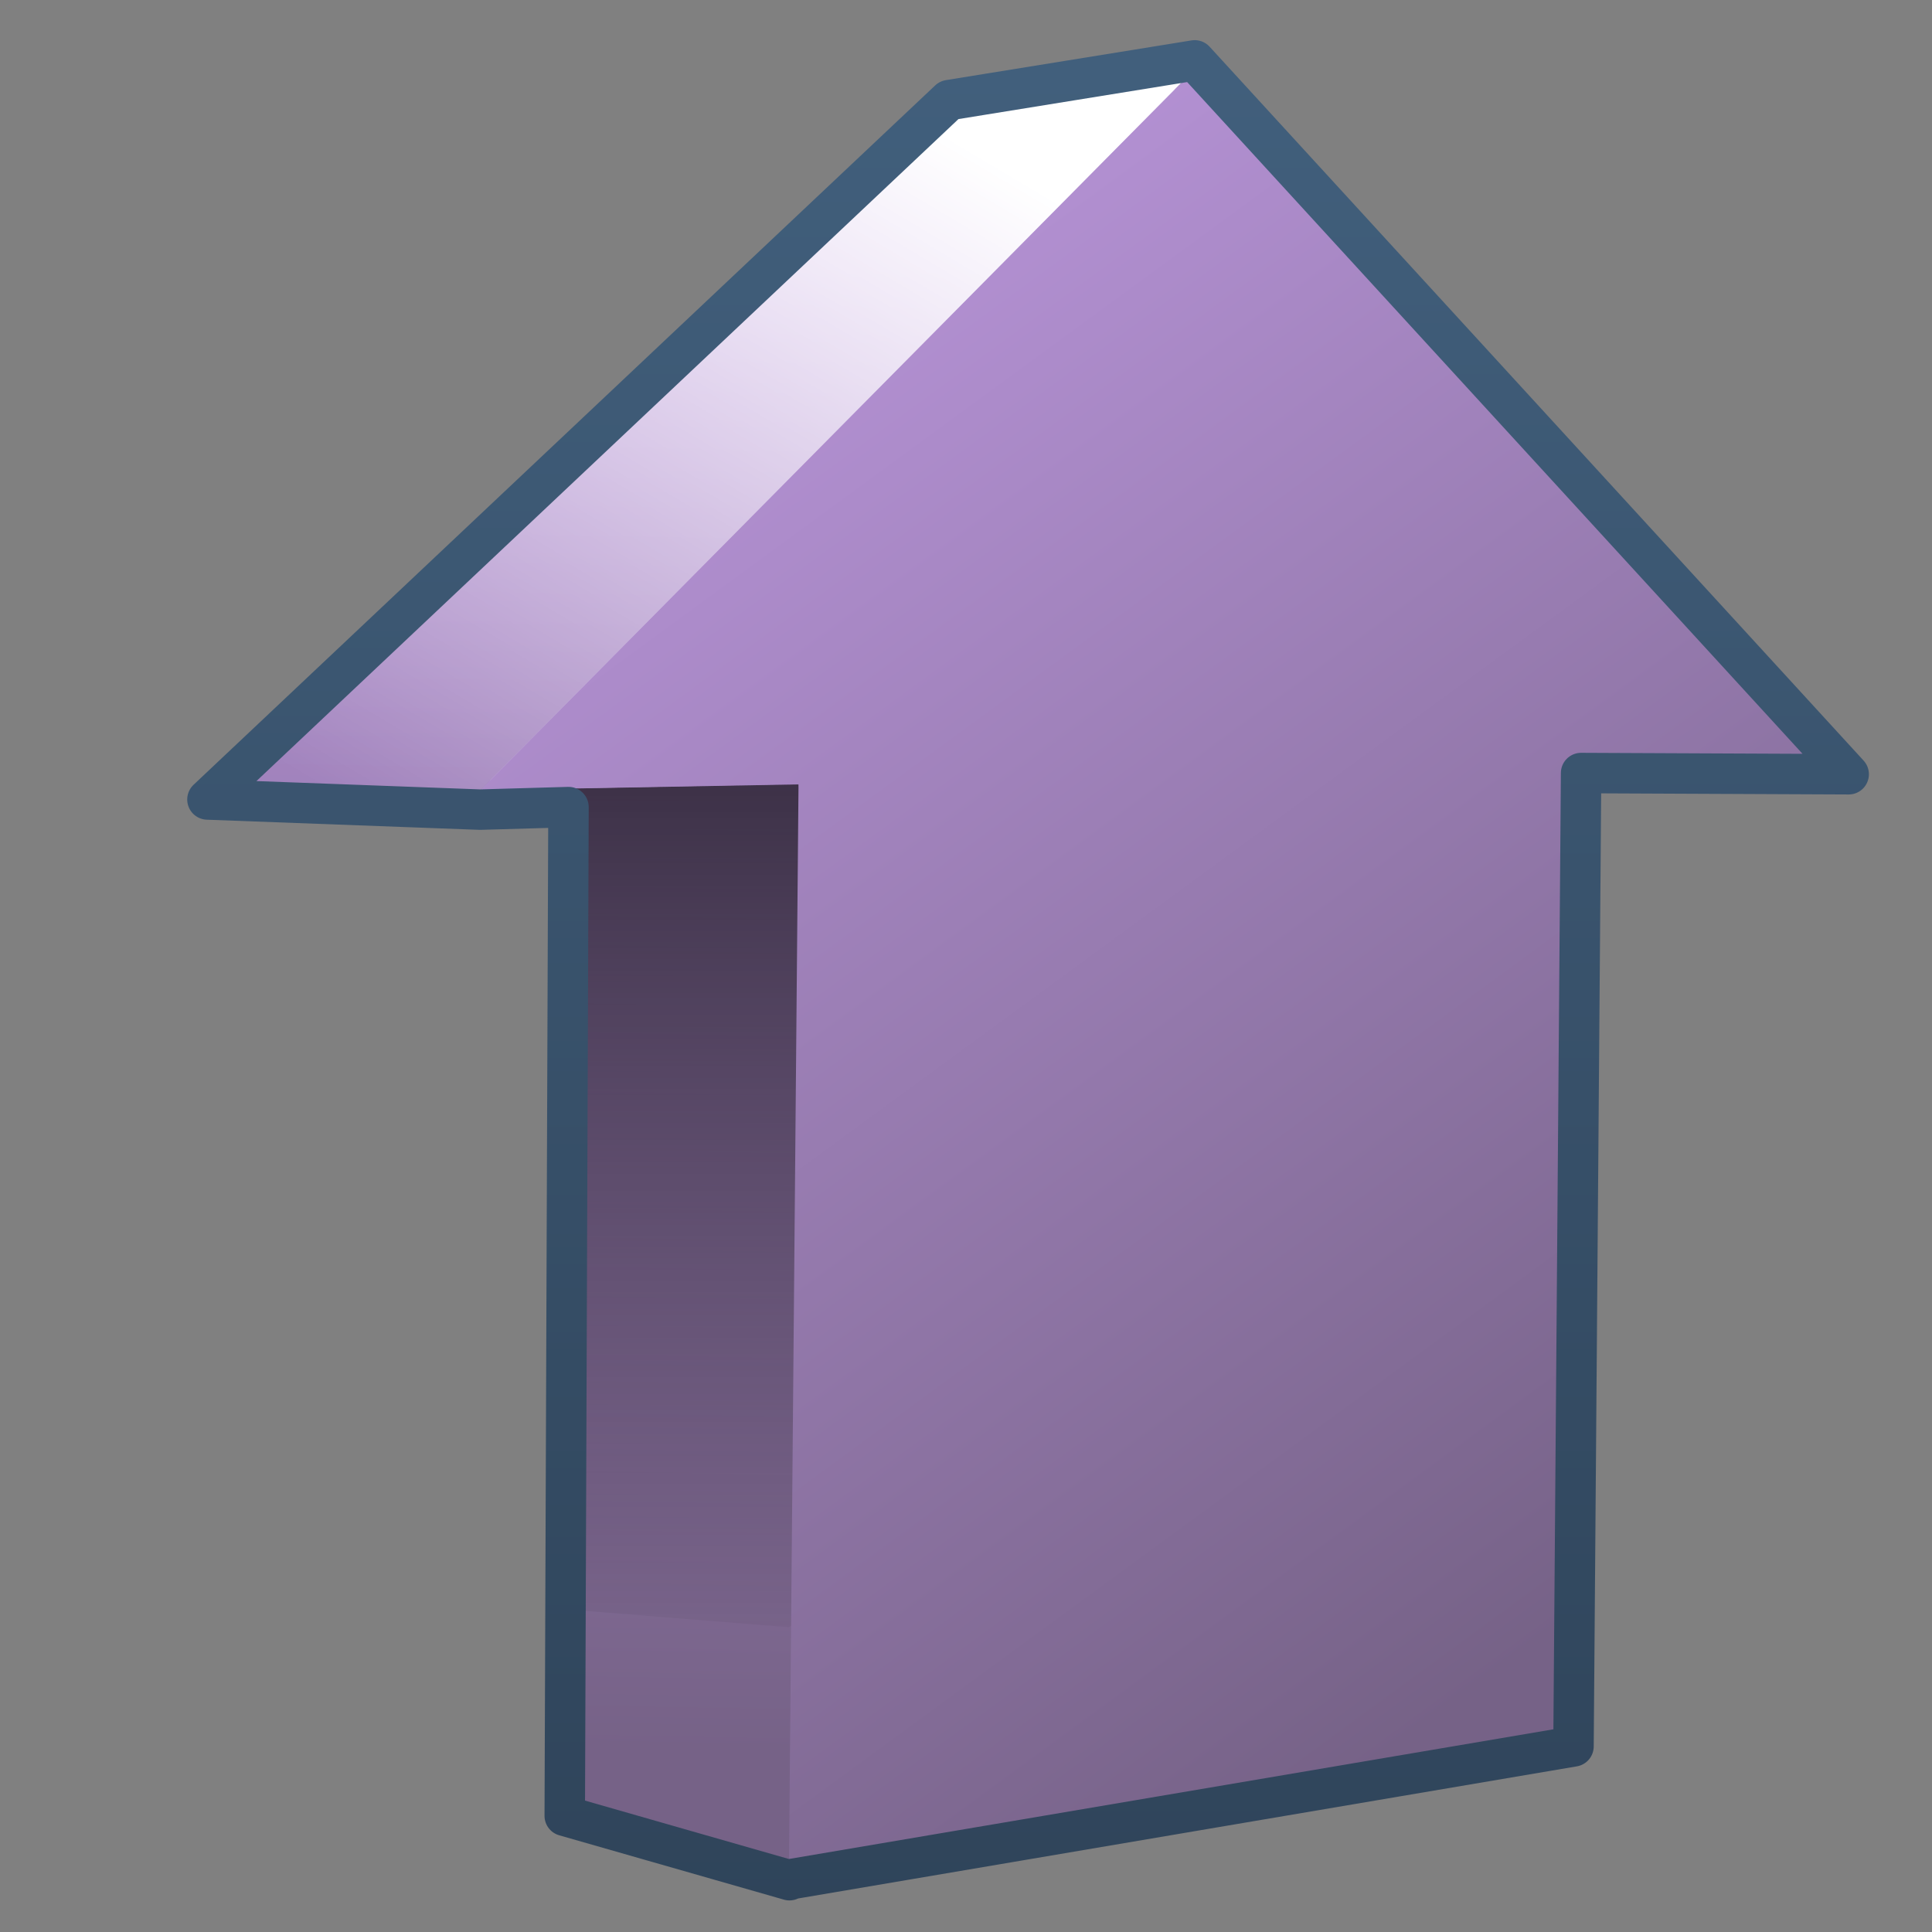 <?xml version="1.0" encoding="UTF-8" standalone="no"?>
<!-- Created with Inkscape (http://www.inkscape.org/) -->

<svg
   xmlns:dc="http://purl.org/dc/elements/1.1/"
   xmlns:cc="http://creativecommons.org/ns#"
   xmlns:rdf="http://www.w3.org/1999/02/22-rdf-syntax-ns#"
   xmlns:svg="http://www.w3.org/2000/svg"
   xmlns="http://www.w3.org/2000/svg"
   xmlns:xlink="http://www.w3.org/1999/xlink"
   xmlns:sodipodi="http://sodipodi.sourceforge.net/DTD/sodipodi-0.dtd"
   xmlns:inkscape="http://www.inkscape.org/namespaces/inkscape"
   width="16"
   height="16"
   id="svg2"
   sodipodi:version="0.32"
   inkscape:version="0.48.3.1 r9886"
   version="1.0"
   sodipodi:docname="go-up-symbolic.svg"
   inkscape:output_extension="org.inkscape.output.svg.inkscape">
  <rect width="100%" height="100%" fill="#808080" stroke="none"/>
  <defs
     id="defs4">
    <linearGradient
       inkscape:collect="always"
       xlink:href="#linearGradient5316"
       id="linearGradient9225"
       gradientUnits="userSpaceOnUse"
       x1="494.25"
       y1="944.671"
       x2="493.579"
       y2="981.542"
       gradientTransform="translate(-420.795,-883.399)" />
    <linearGradient
       inkscape:collect="always"
       xlink:href="#linearGradient5316"
       id="linearGradient9227"
       gradientUnits="userSpaceOnUse"
       x1="494.25"
       y1="944.671"
       x2="493.579"
       y2="981.542"
       gradientTransform="translate(-420.795,-883.399)" />
    <linearGradient
       inkscape:collect="always"
       xlink:href="#linearGradient5344"
       id="linearGradient9229"
       gradientUnits="userSpaceOnUse"
       x1="494.25"
       y1="920.541"
       x2="494.25"
       y2="976.925"
       gradientTransform="translate(-420.795,-883.399)" />
    <linearGradient
       inkscape:collect="always"
       xlink:href="#linearGradient5316"
       id="linearGradient9231"
       gradientUnits="userSpaceOnUse"
       x1="496.846"
       y1="947.625"
       x2="520.838"
       y2="980.387"
       gradientTransform="translate(-420.795,-883.399)" />
    <linearGradient
       inkscape:collect="always"
       xlink:href="#linearGradient5362"
       id="linearGradient9233"
       gradientUnits="userSpaceOnUse"
       x1="507.75"
       y1="921.671"
       x2="493.579"
       y2="981.542"
       gradientTransform="translate(-420.795,-883.399)" />
    <linearGradient
       inkscape:collect="always"
       xlink:href="#linearGradient5316"
       id="linearGradient5481"
       gradientUnits="userSpaceOnUse"
       gradientTransform="translate(-420.795,-883.399)"
       x1="494.25"
       y1="944.671"
       x2="493.579"
       y2="981.542" />
    <linearGradient
       inkscape:collect="always"
       xlink:href="#linearGradient5316"
       id="linearGradient5479"
       gradientUnits="userSpaceOnUse"
       gradientTransform="translate(-420.795,-883.399)"
       x1="494.25"
       y1="944.671"
       x2="493.579"
       y2="981.542" />
    <linearGradient
       inkscape:collect="always"
       xlink:href="#linearGradient5344"
       id="linearGradient5477"
       gradientUnits="userSpaceOnUse"
       gradientTransform="translate(-420.795,-883.399)"
       x1="494.25"
       y1="944.325"
       x2="494.25"
       y2="979.897" />
    <linearGradient
       inkscape:collect="always"
       xlink:href="#linearGradient5316"
       id="linearGradient5475"
       gradientUnits="userSpaceOnUse"
       gradientTransform="translate(-420.795,-883.399)"
       x1="496.846"
       y1="947.625"
       x2="520.838"
       y2="980.387" />
    <linearGradient
       inkscape:collect="always"
       xlink:href="#linearGradient5362"
       id="linearGradient5473"
       gradientUnits="userSpaceOnUse"
       gradientTransform="translate(-420.795,-883.399)"
       x1="507.75"
       y1="941.535"
       x2="496.584"
       y2="960.329" />
    <linearGradient
       inkscape:collect="always"
       xlink:href="#linearGradient9863"
       id="linearGradient10500"
       x1="811.969"
       y1="218.691"
       x2="811.969"
       y2="173.031"
       gradientUnits="userSpaceOnUse"
       gradientTransform="translate(-720.795,-115.399)" />
    <linearGradient
       id="linearGradient5451">
      <stop
         style="stop-color:#000000;stop-opacity:0.351;"
         offset="0"
         id="stop5453" />
      <stop
         id="stop5459"
         offset="0.455"
         style="stop-color:#000000;stop-opacity:0.291;" />
      <stop
         style="stop-color:#000000;stop-opacity:0;"
         offset="1"
         id="stop5455" />
    </linearGradient>
    <linearGradient
       id="linearGradient12594">
      <stop
         id="stop12596"
         offset="0"
         style="stop-color:#e9b551;stop-opacity:1;" />
      <stop
         id="stop12598"
         offset="1"
         style="stop-color:#e9b551;stop-opacity:0;" />
    </linearGradient>
    <linearGradient
       id="linearGradient5316">
      <stop
         style="stop-color:#b995da;stop-opacity:1;"
         offset="0"
         id="stop5320" />
      <stop
         style="stop-color:#766287;stop-opacity:1;"
         offset="1"
         id="stop5322" />
    </linearGradient>
    <linearGradient
       id="linearGradient9863">
      <stop
         style="stop-color:#2f445a;stop-opacity:1;"
         offset="0"
         id="stop9865" />
      <stop
         style="stop-color:#415f7c;stop-opacity:1"
         offset="1"
         id="stop9867" />
    </linearGradient>
    <linearGradient
       id="linearGradient12336">
      <stop
         id="stop12338"
         offset="0"
         style="stop-color:#ff6e00;stop-opacity:1;" />
      <stop
         id="stop12340"
         offset="1"
         style="stop-color:#eb2600;stop-opacity:1;" />
    </linearGradient>
    <linearGradient
       id="linearGradient5362">
      <stop
         style="stop-color:#ffffff;stop-opacity:1;"
         offset="0"
         id="stop5364" />
      <stop
         style="stop-color:#ffffff;stop-opacity:0;"
         offset="1"
         id="stop5366" />
    </linearGradient>
    <linearGradient
       id="linearGradient5439">
      <stop
         style="stop-color:#ffffff;stop-opacity:1;"
         offset="0"
         id="stop5441" />
      <stop
         style="stop-color:#000000;stop-opacity:1;"
         offset="1"
         id="stop5443" />
    </linearGradient>
    <linearGradient
       inkscape:collect="always"
       xlink:href="#linearGradient5439"
       id="linearGradient13309"
       gradientUnits="userSpaceOnUse"
       x1="499.907"
       y1="953.395"
       x2="652.752"
       y2="1116.941"
       gradientTransform="matrix(2.677,0,0,2.677,-1298.677,-2514.903)" />
    <linearGradient
       inkscape:collect="always"
       id="linearGradient5398">
      <stop
         style="stop-color:#87c6ff;stop-opacity:1;"
         offset="0"
         id="stop5400" />
      <stop
         style="stop-color:#87c6ff;stop-opacity:0"
         offset="1"
         id="stop5402" />
    </linearGradient>
    <linearGradient
       inkscape:collect="always"
       xlink:href="#linearGradient5398"
       id="linearGradient13322"
       gradientUnits="userSpaceOnUse"
       x1="500.878"
       y1="948.12"
       x2="500.878"
       y2="953.175"
       gradientTransform="matrix(2.677,0,0,2.677,-1298.677,-2514.903)" />
    <linearGradient
       id="linearGradient5344">
      <stop
         style="stop-color:#000000;stop-opacity:1;"
         offset="0"
         id="stop5346" />
      <stop
         style="stop-color:#000000;stop-opacity:0;"
         offset="1"
         id="stop5348" />
    </linearGradient>
    <linearGradient
       inkscape:collect="always"
       xlink:href="#linearGradient5344"
       id="linearGradient13314"
       gradientUnits="userSpaceOnUse"
       x1="544.89"
       y1="919.058"
       x2="506.015"
       y2="969.808"
       gradientTransform="translate(-485.21,-859.439)" />
    <linearGradient
       id="linearGradient8702">
      <stop
         id="stop8704"
         offset="0"
         style="stop-color:#b995da;stop-opacity:1;" />
      <stop
         id="stop8706"
         offset="1"
         style="stop-color:#766287;stop-opacity:1;" />
    </linearGradient>
    <linearGradient
       inkscape:collect="always"
       xlink:href="#linearGradient8702"
       id="linearGradient13316"
       gradientUnits="userSpaceOnUse"
       gradientTransform="matrix(2.677,0,0,2.677,-1779.542,-994.637)"
       x1="700.131"
       y1="378.87"
       x2="707.805"
       y2="395.749" />
    <inkscape:perspective
       sodipodi:type="inkscape:persp3d"
       inkscape:vp_x="0 : 526.18109 : 1"
       inkscape:vp_y="0 : 1000 : 0"
       inkscape:vp_z="744.09448 : 526.18109 : 1"
       inkscape:persp3d-origin="372.04724 : 350.78739 : 1"
       id="perspective10" />
    <linearGradient
       inkscape:collect="always"
       xlink:href="#linearGradient9863"
       id="linearGradient15106"
       gradientUnits="userSpaceOnUse"
       gradientTransform="matrix(2.677,0,0,2.677,-1941.042,-459.333)"
       x1="751.855"
       y1="218.977"
       x2="751.855"
       y2="172.69" />
    <linearGradient
       inkscape:collect="always"
       xlink:href="#linearGradient5362"
       id="linearGradient15109"
       gradientUnits="userSpaceOnUse"
       gradientTransform="matrix(2.677,0,0,2.677,-1298.785,-2502.565)"
       x1="487.598"
       y1="955.589"
       x2="514.717"
       y2="943.716" />
    <linearGradient
       inkscape:collect="always"
       xlink:href="#linearGradient5344"
       id="linearGradient15112"
       gradientUnits="userSpaceOnUse"
       gradientTransform="matrix(2.677,0,0,2.677,-1245.146,-2520.256)"
       x1="491.687"
       y1="947.161"
       x2="504.037"
       y2="948.176" />
    <linearGradient
       inkscape:collect="always"
       xlink:href="#linearGradient5316"
       id="linearGradient15115"
       gradientUnits="userSpaceOnUse"
       gradientTransform="matrix(2.677,0,0,2.677,-1245.146,-2520.256)"
       x1="493.632"
       y1="939.516"
       x2="500.501"
       y2="948.176" />
    <linearGradient
       inkscape:collect="always"
       xlink:href="#linearGradient5344"
       id="linearGradient15118"
       gradientUnits="userSpaceOnUse"
       gradientTransform="matrix(2.677,0,0,2.677,-1298.677,-2514.903)"
       x1="524.302"
       y1="956.928"
       x2="491.799"
       y2="943.817" />
    <linearGradient
       inkscape:collect="always"
       xlink:href="#linearGradient5362"
       id="linearGradient15121"
       gradientUnits="userSpaceOnUse"
       gradientTransform="matrix(2.677,0,0,2.677,-1298.677,-2514.903)"
       x1="490.255"
       y1="941.685"
       x2="500.383"
       y2="947.018" />
    <linearGradient
       inkscape:collect="always"
       xlink:href="#linearGradient5316"
       id="linearGradient15124"
       gradientUnits="userSpaceOnUse"
       gradientTransform="matrix(2.677,0,0,2.677,-1298.677,-2514.903)"
       x1="496.346"
       y1="945.5"
       x2="520.838"
       y2="980.387" />
    <linearGradient
       inkscape:collect="always"
       xlink:href="#linearGradient5316"
       id="linearGradient15127"
       gradientUnits="userSpaceOnUse"
       gradientTransform="matrix(2.677,0,0,2.677,-1298.677,-2514.903)"
       x1="494.25"
       y1="944.671"
       x2="493.579"
       y2="981.542" />
    <linearGradient
       inkscape:collect="always"
       xlink:href="#linearGradient5316"
       id="linearGradient15130"
       gradientUnits="userSpaceOnUse"
       gradientTransform="matrix(2.677,0,0,2.677,-1298.677,-2514.903)"
       x1="494.25"
       y1="944.671"
       x2="493.579"
       y2="981.542" />
    <linearGradient
       inkscape:collect="always"
       xlink:href="#linearGradient5344"
       id="linearGradient15133"
       gradientUnits="userSpaceOnUse"
       gradientTransform="matrix(2.677,0,0,2.677,-1298.677,-2514.903)"
       x1="494.25"
       y1="944.325"
       x2="494.25"
       y2="979.897" />
    <linearGradient
       inkscape:collect="always"
       xlink:href="#linearGradient5316"
       id="linearGradient15136"
       gradientUnits="userSpaceOnUse"
       gradientTransform="matrix(2.677,0,0,2.677,-1298.677,-2514.903)"
       x1="494.25"
       y1="944.671"
       x2="493.579"
       y2="981.542" />
    <linearGradient
       inkscape:collect="always"
       xlink:href="#linearGradient5316"
       id="linearGradient15139"
       gradientUnits="userSpaceOnUse"
       gradientTransform="matrix(2.677,0,0,2.677,-1298.677,-2502.585)"
       x1="494.25"
       y1="944.671"
       x2="493.579"
       y2="981.542" />
    <linearGradient
       inkscape:collect="always"
       xlink:href="#linearGradient5316"
       id="linearGradient15286"
       gradientUnits="userSpaceOnUse"
       gradientTransform="translate(-420.795,-883.399)"
       x1="494.25"
       y1="944.671"
       x2="493.579"
       y2="981.542" />
    <linearGradient
       inkscape:collect="always"
       xlink:href="#linearGradient5316"
       id="linearGradient15288"
       gradientUnits="userSpaceOnUse"
       gradientTransform="translate(-420.795,-883.399)"
       x1="494.25"
       y1="944.671"
       x2="493.579"
       y2="981.542" />
    <linearGradient
       inkscape:collect="always"
       xlink:href="#linearGradient5344"
       id="linearGradient15290"
       gradientUnits="userSpaceOnUse"
       gradientTransform="translate(-420.795,-883.399)"
       x1="494.25"
       y1="920.541"
       x2="494.25"
       y2="976.925" />
    <linearGradient
       inkscape:collect="always"
       xlink:href="#linearGradient5316"
       id="linearGradient15292"
       gradientUnits="userSpaceOnUse"
       gradientTransform="translate(-420.795,-883.399)"
       x1="496.846"
       y1="947.625"
       x2="520.838"
       y2="980.387" />
    <linearGradient
       inkscape:collect="always"
       xlink:href="#linearGradient5362"
       id="linearGradient15294"
       gradientUnits="userSpaceOnUse"
       gradientTransform="translate(-420.795,-883.399)"
       x1="507.75"
       y1="921.671"
       x2="493.579"
       y2="981.542" />
    <linearGradient
       inkscape:collect="always"
       xlink:href="#linearGradient5316"
       id="linearGradient15296"
       gradientUnits="userSpaceOnUse"
       gradientTransform="translate(-420.795,-883.399)"
       x1="494.25"
       y1="944.671"
       x2="493.579"
       y2="981.542" />
    <linearGradient
       inkscape:collect="always"
       xlink:href="#linearGradient5316"
       id="linearGradient15298"
       gradientUnits="userSpaceOnUse"
       gradientTransform="translate(-420.795,-883.399)"
       x1="494.25"
       y1="944.671"
       x2="493.579"
       y2="981.542" />
    <linearGradient
       inkscape:collect="always"
       xlink:href="#linearGradient5344"
       id="linearGradient15300"
       gradientUnits="userSpaceOnUse"
       gradientTransform="translate(-420.795,-883.399)"
       x1="494.25"
       y1="944.325"
       x2="494.25"
       y2="979.897" />
    <linearGradient
       inkscape:collect="always"
       xlink:href="#linearGradient5316"
       id="linearGradient15302"
       gradientUnits="userSpaceOnUse"
       gradientTransform="translate(-420.795,-883.399)"
       x1="496.846"
       y1="947.625"
       x2="520.838"
       y2="980.387" />
    <linearGradient
       inkscape:collect="always"
       xlink:href="#linearGradient5362"
       id="linearGradient15304"
       gradientUnits="userSpaceOnUse"
       gradientTransform="translate(-420.795,-883.399)"
       x1="507.75"
       y1="941.535"
       x2="496.584"
       y2="960.329" />
    <linearGradient
       inkscape:collect="always"
       xlink:href="#linearGradient9863"
       id="linearGradient15306"
       gradientUnits="userSpaceOnUse"
       gradientTransform="translate(-720.795,-115.399)"
       x1="811.969"
       y1="218.691"
       x2="811.969"
       y2="173.031" />
    <linearGradient
       inkscape:collect="always"
       xlink:href="#linearGradient9863"
       id="linearGradient15309"
       gradientUnits="userSpaceOnUse"
       gradientTransform="matrix(0.335,0,0,0.335,-262.704,54.583)"
       x1="811.969"
       y1="218.691"
       x2="811.969"
       y2="173.031" />
    <linearGradient
       inkscape:collect="always"
       xlink:href="#linearGradient5362"
       id="linearGradient15312"
       gradientUnits="userSpaceOnUse"
       gradientTransform="matrix(0.335,0,0,0.335,-162.335,-202.363)"
       x1="507.75"
       y1="941.535"
       x2="496.584"
       y2="960.329" />
    <linearGradient
       inkscape:collect="always"
       xlink:href="#linearGradient5316"
       id="linearGradient15315"
       gradientUnits="userSpaceOnUse"
       gradientTransform="matrix(0.335,0,0,0.335,-162.335,-202.363)"
       x1="496.846"
       y1="947.625"
       x2="520.838"
       y2="980.387" />
    <linearGradient
       inkscape:collect="always"
       xlink:href="#linearGradient5344"
       id="linearGradient15318"
       gradientUnits="userSpaceOnUse"
       gradientTransform="matrix(0.335,0,0,0.335,-162.335,-202.363)"
       x1="494.25"
       y1="944.325"
       x2="494.25"
       y2="979.897" />
    <linearGradient
       inkscape:collect="always"
       xlink:href="#linearGradient5316"
       id="linearGradient15321"
       gradientUnits="userSpaceOnUse"
       gradientTransform="matrix(0.335,0,0,0.335,-162.335,-202.363)"
       x1="494.25"
       y1="944.671"
       x2="493.579"
       y2="981.542" />
    <linearGradient
       inkscape:collect="always"
       xlink:href="#linearGradient5316"
       id="linearGradient15324"
       gradientUnits="userSpaceOnUse"
       gradientTransform="matrix(0.335,0,0,0.335,-162.335,-202.363)"
       x1="494.25"
       y1="944.671"
       x2="493.579"
       y2="981.542" />
    <linearGradient
       inkscape:collect="always"
       xlink:href="#linearGradient5362"
       id="linearGradient15329"
       gradientUnits="userSpaceOnUse"
       gradientTransform="matrix(0.335,0,0,0.335,-162.335,-202.363)"
       x1="507.75"
       y1="921.671"
       x2="493.579"
       y2="981.542" />
    <linearGradient
       inkscape:collect="always"
       xlink:href="#linearGradient5316"
       id="linearGradient15332"
       gradientUnits="userSpaceOnUse"
       gradientTransform="matrix(0.335,0,0,0.335,-162.335,-202.363)"
       x1="496.846"
       y1="947.625"
       x2="520.838"
       y2="980.387" />
    <linearGradient
       inkscape:collect="always"
       xlink:href="#linearGradient5344"
       id="linearGradient15335"
       gradientUnits="userSpaceOnUse"
       gradientTransform="matrix(0.335,0,0,0.335,-162.335,-202.363)"
       x1="494.25"
       y1="920.541"
       x2="494.25"
       y2="976.925" />
    <linearGradient
       inkscape:collect="always"
       xlink:href="#linearGradient5316"
       id="linearGradient15338"
       gradientUnits="userSpaceOnUse"
       gradientTransform="matrix(0.335,0,0,0.335,-162.335,-202.363)"
       x1="494.25"
       y1="944.671"
       x2="493.579"
       y2="981.542" />
    <linearGradient
       inkscape:collect="always"
       xlink:href="#linearGradient5316"
       id="linearGradient15341"
       gradientUnits="userSpaceOnUse"
       gradientTransform="matrix(0.335,0,0,0.335,-162.335,-202.363)"
       x1="494.25"
       y1="944.671"
       x2="493.579"
       y2="981.542" />
  </defs>
  <sodipodi:namedview
     id="base"
     pagecolor="#ffffff"
     bordercolor="#666666"
     borderopacity="1.0"
     inkscape:pageopacity="0.0"
     inkscape:pageshadow="2"
     inkscape:zoom="32.375"
     inkscape:cx="8"
     inkscape:cy="8"
     inkscape:document-units="px"
     inkscape:current-layer="layer1"
     showgrid="false"
     inkscape:showpageshadow="false"
     inkscape:window-width="1024"
     inkscape:window-height="712"
     inkscape:window-x="0"
     inkscape:window-y="0"
     showguides="true"
     inkscape:guide-bbox="true"
     inkscape:window-maximized="0" />
  <g
     inkscape:label="Capa 1"
     inkscape:groupmode="layer"
     id="layer1"
     transform="translate(0,-112)">
    <path
       sodipodi:nodetypes="ccccc"
       id="path9213"
       d="m 3.977,118.55 -1.915,-0.056 5.86,-5.537 1.904,-0.315 -5.85,5.907 z"
       style="fill:url(#linearGradient15341);fill-rule:evenodd;stroke:none;display:inline"
       inkscape:export-filename="/home/dafeba/DCV/tallerD/bocetos/08-09-22-hastaahora.png"
       inkscape:export-xdpi="57.964222"
       inkscape:export-ydpi="57.964222"
       inkscape:connector-curvature="0" />
    <path
       style="fill:url(#linearGradient15338);fill-rule:evenodd;stroke:none;display:inline"
       d="m 6.533,127.567 -1.858,-0.525 0.031,-8.511 1.909,-0.038 c 0.003,0.345 0.924,0.313 0.925,0.658 0.001,1.192 -0.097,6.713 -0.13,7.905 l -0.877,0.512 z"
       id="path9215"
       sodipodi:nodetypes="ccccscc"
       inkscape:export-filename="/home/dafeba/DCV/tallerD/bocetos/08-09-22-hastaahora.png"
       inkscape:export-xdpi="57.964222"
       inkscape:export-ydpi="57.964222"
       inkscape:connector-curvature="0" />
    <path
       sodipodi:nodetypes="ccccscc"
       id="path9217"
       d="m 6.533,125.476 -1.858,-0.149 0.031,-6.797 1.909,-0.038 c 0.003,0.345 0.924,0.313 0.925,0.658 0.001,1.192 -0.097,4.621 -0.13,5.814 l -0.877,0.512 z"
       style="fill:url(#linearGradient15335);fill-rule:evenodd;stroke:none;display:inline"
       inkscape:export-filename="/home/dafeba/DCV/tallerD/bocetos/08-09-22-hastaahora.png"
       inkscape:export-xdpi="57.964222"
       inkscape:export-ydpi="57.964222"
       inkscape:connector-curvature="0" />
    <path
       sodipodi:nodetypes="cccccccc"
       id="path9219"
       d="m 6.613,118.496 -2.636,0.048 5.848,-5.903 5.187,5.684 -1.992,0.018 0.005,8.116 -6.492,1.105 0.08,-9.069 z"
       style="fill:url(#linearGradient15332);fill-rule:evenodd;stroke:none;display:inline"
       inkscape:export-filename="/home/dafeba/DCV/tallerD/bocetos/08-09-22-hastaahora.png"
       inkscape:export-xdpi="57.964222"
       inkscape:export-ydpi="57.964222"
       inkscape:connector-curvature="0" />
    <path
       style="fill:url(#linearGradient15329);fill-rule:evenodd;stroke:none;display:inline"
       d="m 3.977,118.55 -1.915,-0.056 5.86,-5.537 1.904,-0.315 -5.85,5.907 z"
       id="path9221"
       sodipodi:nodetypes="ccccc"
       inkscape:export-filename="/home/dafeba/DCV/tallerD/bocetos/08-09-22-hastaahora.png"
       inkscape:export-xdpi="57.964222"
       inkscape:export-ydpi="57.964222"
       inkscape:connector-curvature="0" />
    <path
       id="path9223"
       d="m 9.82,112.641 -1.903,0.314 -5.855,5.541 1.913,0.052 0.732,-0.011 -0.031,8.5 1.861,0.533 0.021,-0.01 6.472,-1.098 -0.01,-8.124 1.997,-0.011 -5.186,-5.677 0,-0.011 -0.01,0 z"
       style="fill:none;stroke:#000000;stroke-width:0.167;stroke-linecap:round;stroke-linejoin:round;stroke-miterlimit:4;stroke-opacity:1;stroke-dasharray:none;display:inline"
       sodipodi:nodetypes="cccccccccccccc"
       inkscape:export-filename="/home/dafeba/DCV/tallerD/bocetos/08-09-22-hastaahora.png"
       inkscape:export-xdpi="57.964222"
       inkscape:export-ydpi="57.964222"
       inkscape:connector-curvature="0" />
    <path
       style="fill:url(#linearGradient15324);fill-rule:evenodd;stroke:none;display:inline"
       d="m 3.977,118.55 -1.915,-0.056 5.86,-5.537 1.904,-0.315 -5.85,5.907 z"
       id="path9451"
       sodipodi:nodetypes="ccccc"
       inkscape:export-filename="/home/dafeba/DCV/tallerD/bocetos/08-09-22-hastaahora.png"
       inkscape:export-xdpi="57.964222"
       inkscape:export-ydpi="57.964222"
       inkscape:connector-curvature="0" />
    <path
       sodipodi:nodetypes="ccccscc"
       id="path9453"
       d="m 6.533,127.567 -1.858,-0.525 0.031,-8.511 1.909,-0.038 c 0.003,0.345 0.924,0.313 0.925,0.658 0.001,1.192 -0.097,6.713 -0.13,7.905 l -0.877,0.512 z"
       style="fill:url(#linearGradient15321);fill-rule:evenodd;stroke:none;display:inline"
       inkscape:export-filename="/home/dafeba/DCV/tallerD/bocetos/08-09-22-hastaahora.png"
       inkscape:export-xdpi="57.964222"
       inkscape:export-ydpi="57.964222"
       inkscape:connector-curvature="0" />
    <path
       style="fill:url(#linearGradient15318);fill-rule:evenodd;stroke:none;display:inline"
       d="m 6.533,125.476 -1.858,-0.149 0.031,-6.797 1.909,-0.038 c 0.003,0.345 0.924,0.313 0.925,0.658 0.001,1.192 -0.097,4.621 -0.13,5.814 l -0.877,0.512 z"
       id="path9455"
       sodipodi:nodetypes="ccccscc"
       inkscape:export-filename="/home/dafeba/DCV/tallerD/bocetos/08-09-22-hastaahora.png"
       inkscape:export-xdpi="57.964222"
       inkscape:export-ydpi="57.964222"
       inkscape:connector-curvature="0" />
    <path
       style="fill:url(#linearGradient15315);fill-rule:evenodd;stroke:none;display:inline"
       d="m 6.613,118.496 -2.636,0.048 5.848,-5.903 5.187,5.684 -1.992,0.018 0.005,8.116 -6.492,1.105 0.08,-9.069 z"
       id="path9457"
       sodipodi:nodetypes="cccccccc"
       inkscape:export-filename="/home/dafeba/DCV/tallerD/bocetos/08-09-22-hastaahora.png"
       inkscape:export-xdpi="57.964222"
       inkscape:export-ydpi="57.964222"
       inkscape:connector-curvature="0" />
    <path
       sodipodi:nodetypes="ccccc"
       id="path9459"
       d="m 3.977,118.55 -1.915,-0.056 5.86,-5.537 1.904,-0.315 -5.85,5.907 z"
       style="fill:url(#linearGradient15312);fill-rule:evenodd;stroke:none;display:inline"
       inkscape:export-filename="/home/dafeba/DCV/tallerD/bocetos/08-09-22-hastaahora.png"
       inkscape:export-xdpi="57.964222"
       inkscape:export-ydpi="57.964222"
       inkscape:connector-curvature="0" />
    <path
       sodipodi:nodetypes="cccccccccccc"
       style="fill:none;stroke:url(#linearGradient15309);stroke-width:0.335;stroke-linecap:round;stroke-linejoin:round;stroke-miterlimit:4;stroke-opacity:1;stroke-dasharray:none;display:inline"
       d="m 7.86,112.829 -6.142,5.792 2.258,0.084 0.732,-0.021 -0.031,8.354 1.861,0.533 0.021,-0.01 6.472,-1.098 0.063,-8.061 2.216,0.01 -5.416,-5.912 -2.034,0.329 z"
       id="path9461"
       inkscape:export-filename="/home/dafeba/DCV/tallerD/bocetos/08-09-22-hastaahora.png"
       inkscape:export-xdpi="57.964222"
       inkscape:export-ydpi="57.964222"
       inkscape:connector-curvature="0" />
  </g>
</svg>
